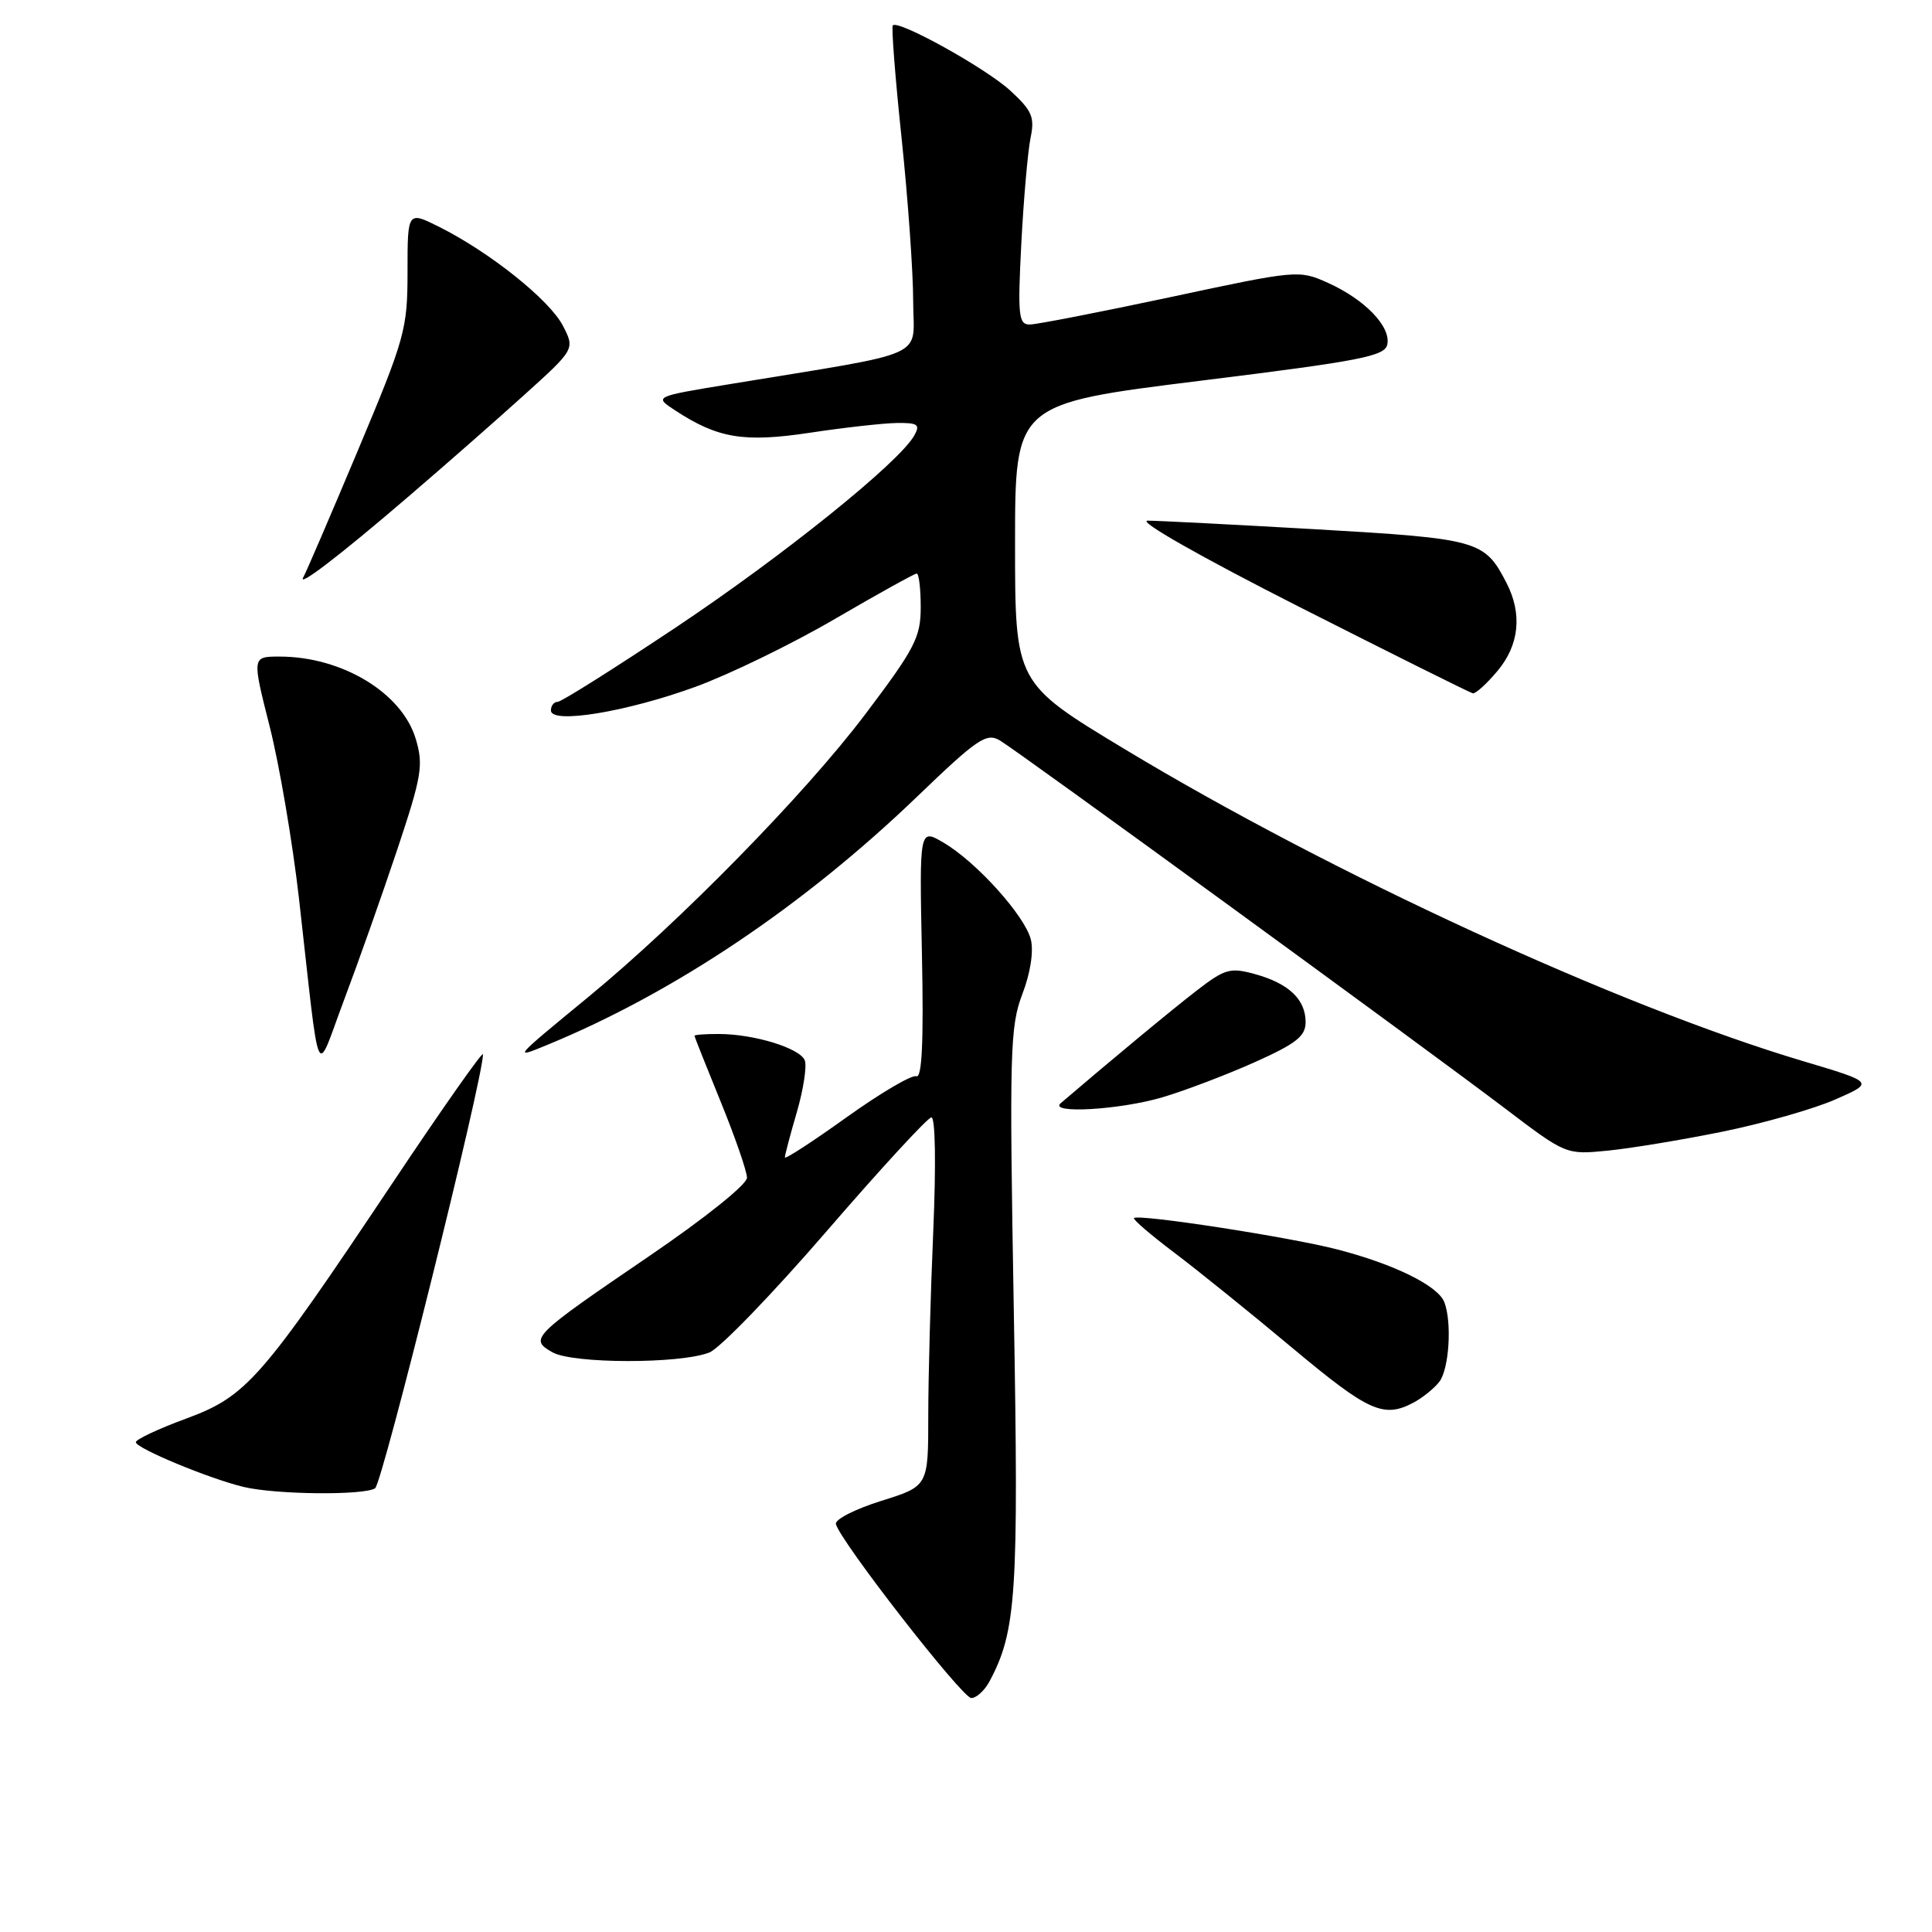 <?xml version="1.0" encoding="UTF-8" standalone="no"?>
<!DOCTYPE svg PUBLIC "-//W3C//DTD SVG 1.1//EN" "http://www.w3.org/Graphics/SVG/1.1/DTD/svg11.dtd" >
<svg xmlns="http://www.w3.org/2000/svg" xmlns:xlink="http://www.w3.org/1999/xlink" version="1.1" viewBox="0 0 256 256">
 <g >
 <path fill="currentColor"
d=" M 131.11 222.80 C 134.68 216.13 135.00 211.26 134.33 173.45 C 133.74 139.41 133.83 136.02 135.46 131.74 C 136.54 128.93 136.98 126.06 136.59 124.48 C 135.79 121.33 129.36 114.19 125.00 111.64 C 121.82 109.78 121.82 109.78 122.16 126.40 C 122.40 137.98 122.17 142.90 121.42 142.61 C 120.83 142.38 116.67 144.83 112.17 148.05 C 107.68 151.27 104.00 153.66 104.00 153.36 C 104.00 153.06 104.71 150.35 105.59 147.35 C 106.46 144.35 106.93 141.27 106.64 140.51 C 106.02 138.89 99.91 137.01 95.25 137.01 C 93.46 137.00 92.01 137.11 92.02 137.25 C 92.03 137.39 93.59 141.32 95.50 146.00 C 97.41 150.68 98.97 155.20 98.98 156.05 C 98.99 156.94 93.37 161.44 85.98 166.47 C 70.47 177.04 70.09 177.41 73.19 179.18 C 75.88 180.72 90.14 180.74 94.00 179.21 C 95.38 178.67 102.35 171.45 109.50 163.18 C 116.65 154.90 122.91 148.10 123.41 148.06 C 123.94 148.03 124.04 154.27 123.66 163.16 C 123.30 171.50 123.00 182.51 123.00 187.62 C 123.00 196.93 123.00 196.93 116.75 198.88 C 113.31 199.96 110.62 201.33 110.76 201.94 C 111.27 204.14 127.50 225.00 128.70 225.00 C 129.38 225.00 130.46 224.01 131.11 222.80 Z  M 49.70 197.21 C 50.66 196.59 64.00 142.96 64.00 139.70 C 64.00 139.21 58.63 146.84 52.08 156.65 C 34.57 182.85 32.70 185.00 24.67 187.97 C 21.00 189.32 18.00 190.73 18.00 191.10 C 18.00 191.90 27.79 195.96 32.30 197.03 C 36.57 198.05 48.19 198.16 49.70 197.21 Z  M 187.32 185.84 C 188.52 185.20 190.05 183.96 190.72 183.09 C 192.02 181.39 192.41 175.22 191.38 172.54 C 190.54 170.37 184.75 167.51 177.21 165.56 C 170.91 163.92 150.84 160.83 150.26 161.40 C 150.09 161.58 152.50 163.65 155.62 166.00 C 158.74 168.36 165.79 174.04 171.28 178.64 C 181.37 187.07 183.34 187.96 187.32 185.84 Z  M 228.25 149.95 C 233.61 148.86 240.33 146.94 243.18 145.69 C 248.36 143.42 248.36 143.42 238.93 140.61 C 214.59 133.36 176.54 115.86 149.00 99.25 C 134.50 90.50 134.50 90.50 134.50 72.00 C 134.50 53.50 134.50 53.50 158.99 50.46 C 180.40 47.81 183.53 47.20 183.83 45.62 C 184.29 43.25 180.85 39.69 175.98 37.49 C 172.12 35.75 171.90 35.77 155.09 39.37 C 145.74 41.36 137.35 43.00 136.44 43.00 C 134.96 43.00 134.84 41.82 135.33 32.25 C 135.64 26.34 136.19 20.06 136.55 18.29 C 137.13 15.51 136.76 14.67 133.86 12.00 C 130.62 9.03 119.06 2.61 118.30 3.36 C 118.10 3.57 118.62 10.31 119.47 18.34 C 120.31 26.37 121.00 36.07 121.00 39.88 C 121.00 47.68 123.71 46.45 96.58 50.92 C 86.67 52.55 86.67 52.55 89.43 54.36 C 95.12 58.09 98.55 58.66 107.32 57.34 C 111.82 56.66 116.98 56.08 118.80 56.05 C 121.62 56.01 121.96 56.25 121.15 57.70 C 119.15 61.27 103.89 73.56 89.64 83.08 C 81.46 88.53 74.38 93.00 73.89 93.00 C 73.40 93.00 73.00 93.51 73.00 94.14 C 73.00 95.98 83.01 94.34 92.17 91.00 C 96.68 89.35 104.99 85.31 110.65 82.00 C 116.31 78.70 121.18 76.00 121.47 76.00 C 121.76 76.00 122.00 78.01 122.00 80.46 C 122.00 84.45 121.23 85.94 114.60 94.71 C 106.64 105.24 90.12 122.10 78.00 132.07 C 67.92 140.36 67.94 140.34 72.50 138.46 C 89.30 131.55 106.42 120.07 121.50 105.58 C 129.54 97.85 130.71 97.06 132.50 98.12 C 135.00 99.61 188.67 138.71 199.50 146.93 C 207.48 152.99 207.52 153.01 213.00 152.47 C 216.03 152.17 222.89 151.04 228.25 149.95 Z  M 154.05 145.39 C 157.03 144.51 162.51 142.42 166.23 140.76 C 171.74 138.29 173.00 137.31 173.00 135.44 C 173.00 132.43 170.77 130.31 166.31 129.08 C 163.02 128.17 162.32 128.36 158.60 131.23 C 155.31 133.76 147.02 140.64 140.55 146.18 C 138.88 147.62 148.44 147.06 154.05 145.39 Z  M 52.62 112.63 C 55.89 102.83 56.13 101.38 55.09 97.91 C 53.26 91.80 45.32 87.00 37.04 87.00 C 33.39 87.00 33.39 87.00 35.73 96.25 C 37.02 101.34 38.76 111.58 39.61 119.00 C 42.51 144.61 41.71 142.80 45.59 132.50 C 47.46 127.55 50.62 118.61 52.62 112.63 Z  M 198.41 88.92 C 201.32 85.47 201.74 81.33 199.60 77.20 C 196.71 71.61 195.91 71.38 174.50 70.14 C 163.50 69.51 153.41 68.99 152.07 68.99 C 150.67 69.00 159.07 73.77 172.07 80.37 C 184.41 86.62 194.80 91.80 195.16 91.87 C 195.52 91.94 196.99 90.62 198.41 88.92 Z  M 54.06 65.85 C 58.78 61.81 65.68 55.75 69.41 52.38 C 76.19 46.26 76.19 46.26 74.58 43.15 C 72.82 39.75 64.94 33.45 58.25 30.09 C 54.00 27.96 54.00 27.96 54.00 35.99 C 54.00 43.63 53.68 44.78 47.39 59.76 C 43.75 68.42 40.52 75.93 40.21 76.45 C 39.26 78.02 45.00 73.63 54.06 65.85 Z "/>
</g>
</svg>